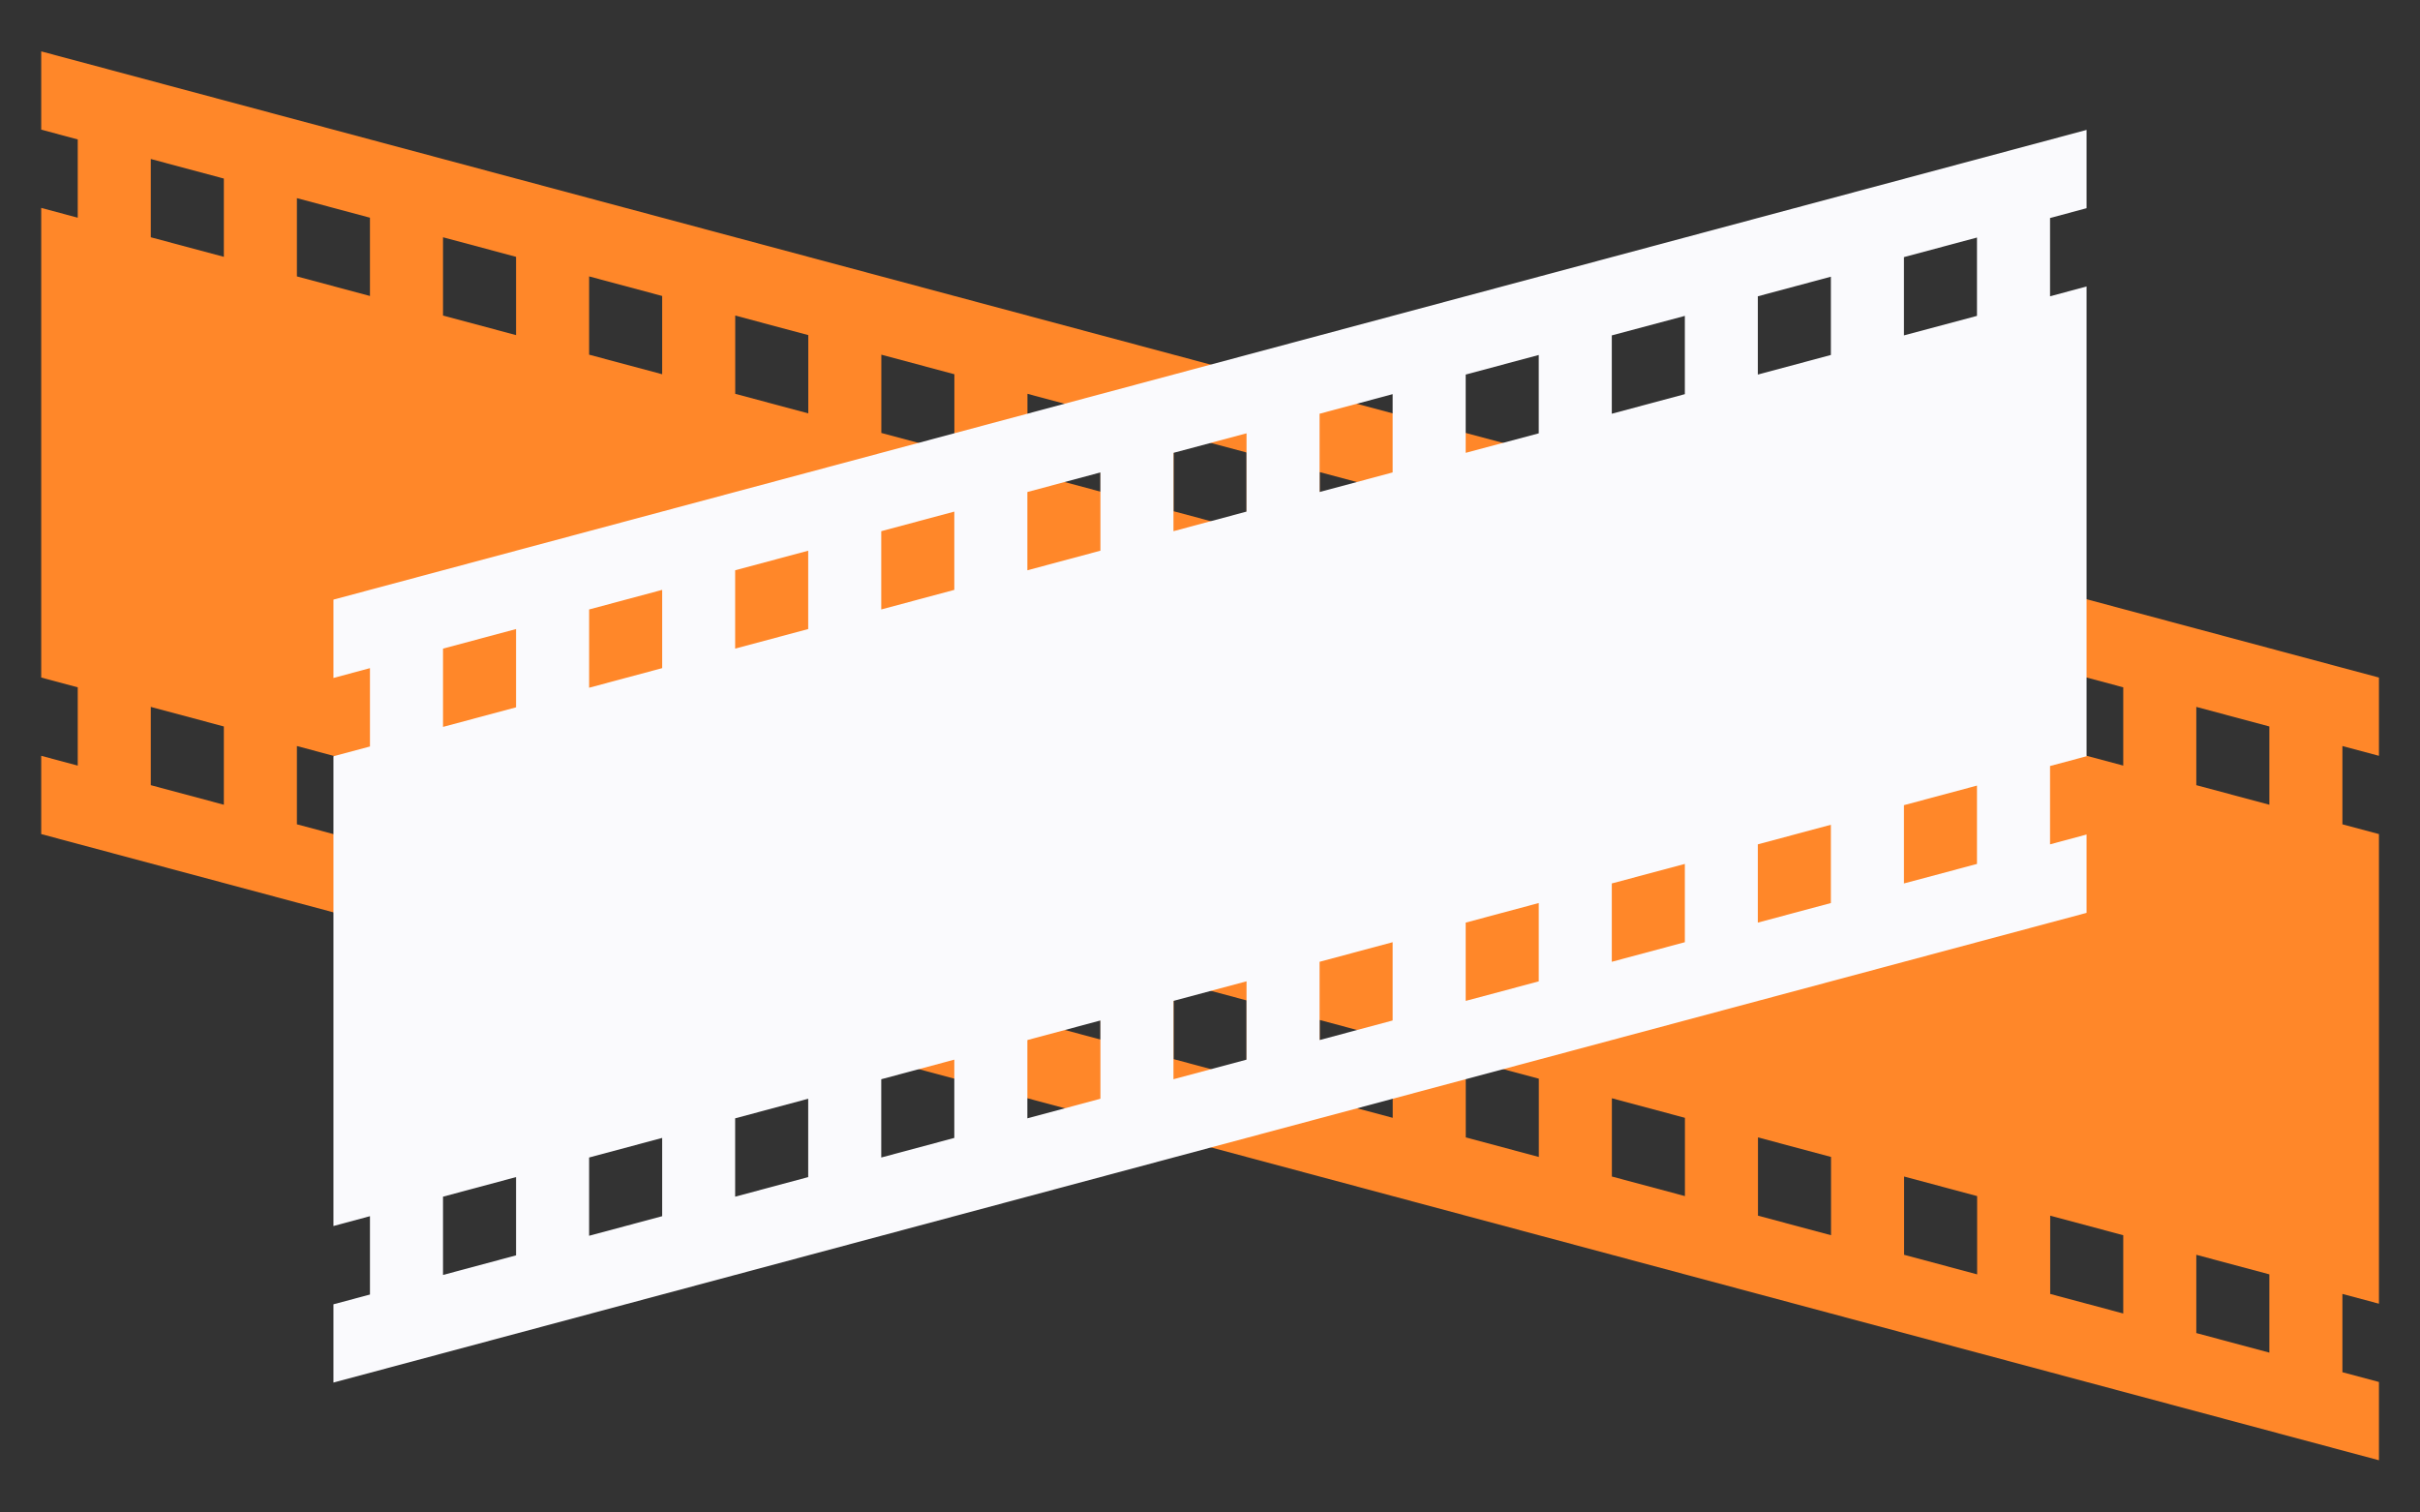 <?xml version="1.0" encoding="UTF-8" standalone="no"?>
<!DOCTYPE svg PUBLIC "-//W3C//DTD SVG 1.1//EN" "http://www.w3.org/Graphics/SVG/1.1/DTD/svg11.dtd">
<svg width="100%" height="100%" viewBox="0 0 32 20" version="1.1" xmlns="http://www.w3.org/2000/svg" xmlns:xlink="http://www.w3.org/1999/xlink" xml:space="preserve" xmlns:serif="http://www.serif.com/" style="fill-rule:evenodd;clip-rule:evenodd;stroke-linejoin:round;stroke-miterlimit:2;">
    <rect x="0" y="0" width="32" height="20" fill="#333333" stroke="none"/>
    <g id="画板1" transform="matrix(1,0,0,0.625,0,0)">
        <rect x="0" y="0" width="32" height="32" style="fill:none;"/>
        <g transform="matrix(0.966,0.414,-1.11022e-16,1.656,0.545,-17.129)">
            <path d="M0,21L32,21L32,20L31.5,20L31.5,19L32,19L32,13L31.5,13L31.5,12L32,12L32,11L0,11L0,12L0.5,12L0.5,13L0,13L0,19L0.5,19L0.5,20L0,20L0,21ZM1.5,19L1.5,20L2.5,20L2.5,19L1.5,19ZM4.5,19L3.5,19L3.5,20L4.5,20L4.5,19ZM6.5,19L5.5,19L5.5,20L6.5,20L6.5,19ZM10.5,19L9.5,19L9.5,20L10.5,20L10.5,19ZM12.5,19L11.5,19L11.5,20L12.5,20L12.5,19ZM14.5,19L13.5,19L13.5,20L14.5,20L14.5,19ZM18.5,19L17.5,19L17.5,20L18.5,20L18.5,19ZM20.5,19L19.5,19L19.5,20L20.5,20L20.5,19ZM22.5,19L21.5,19L21.5,20L22.5,20L22.5,19ZM24.5,19L23.5,19L23.5,20L24.5,20L24.5,19ZM26.5,19L25.5,19L25.5,20L26.5,20L26.5,19ZM28.5,19L27.5,19L27.5,20L28.5,20L28.5,19ZM30.5,19L29.5,19L29.5,20L30.5,20L30.5,19ZM16.5,19L15.5,19L15.5,20L16.5,20L16.5,19ZM8.5,19L7.5,19L7.5,20L8.5,20L8.5,19ZM1.5,12L1.5,13L2.5,13L2.5,12L1.5,12ZM4.5,12L3.5,12L3.5,13L4.5,13L4.5,12ZM6.5,12L5.5,12L5.5,13L6.5,13L6.5,12ZM10.5,12L9.5,12L9.5,13L10.5,13L10.5,12ZM12.5,12L11.5,12L11.5,13L12.5,13L12.5,12ZM14.5,12L13.5,12L13.5,13L14.5,13L14.5,12ZM18.5,12L17.5,12L17.5,13L18.5,13L18.5,12ZM20.5,12L19.5,12L19.5,13L20.5,13L20.5,12ZM22.5,12L21.5,12L21.5,13L22.5,13L22.5,12ZM24.5,12L23.5,12L23.5,13L24.5,13L24.5,12ZM26.5,12L25.5,12L25.5,13L26.5,13L26.5,12ZM28.5,12L27.5,12L27.5,13L28.5,13L28.5,12ZM30.5,12L29.5,12L29.5,13L30.5,13L30.5,12ZM16.5,12L15.5,12L15.5,13L16.5,13L16.5,12ZM8.5,12L7.5,12L7.5,13L8.5,13L8.5,12Z" style="fill:rgb(255,135,41);"/>
        </g>
        <g transform="matrix(1,0,0,1.6,0,-9.6)">
            <path d="M4.409,14.965L4.892,14.835L4.892,15.871L4.409,16L4.409,22.212L4.892,22.082L4.892,23.118L4.409,23.247L4.409,24.282L27.591,18.071L27.591,17.035L27.108,17.165L27.108,16.129L27.591,16L27.591,9.788L27.108,9.918L27.108,8.883L27.591,8.753L27.591,7.718L4.409,13.929L4.409,14.965ZM6.824,21.565L5.858,21.824L5.858,22.859L6.824,22.6L6.824,21.565ZM8.756,21.047L7.79,21.306L7.79,22.341L8.756,22.082L8.756,21.047ZM10.687,20.529L9.721,20.788L9.721,21.824L10.687,21.565L10.687,20.529ZM12.619,20.012L11.653,20.271L11.653,21.306L12.619,21.047L12.619,20.012ZM14.551,19.494L13.585,19.753L13.585,20.788L14.551,20.529L14.551,19.494ZM16.483,18.976L15.517,19.235L15.517,20.271L16.483,20.012L16.483,18.976ZM18.415,18.459L17.449,18.718L17.449,19.753L18.415,19.494L18.415,18.459ZM20.347,17.941L19.381,18.2L19.381,19.235L20.347,18.977L20.347,17.941ZM22.279,17.424L21.313,17.682L21.313,18.718L22.279,18.459L22.279,17.424ZM24.21,16.906L23.244,17.165L23.244,18.2L24.21,17.941L24.21,16.906ZM26.142,16.388L25.176,16.647L25.176,17.682L26.142,17.424L26.142,16.388ZM6.824,14.318L5.858,14.577L5.858,15.612L6.824,15.353L6.824,14.318ZM8.756,13.8L7.79,14.059L7.79,15.094L8.756,14.835L8.756,13.8ZM10.687,13.282L9.721,13.541L9.721,14.577L10.687,14.318L10.687,13.282ZM12.619,12.765L11.653,13.024L11.653,14.059L12.619,13.8L12.619,12.765ZM14.551,12.247L13.585,12.506L13.585,13.541L14.551,13.282L14.551,12.247ZM16.483,11.73L15.517,11.988L15.517,13.024L16.483,12.765L16.483,11.73ZM18.415,11.212L17.449,11.471L17.449,12.506L18.415,12.247L18.415,11.212ZM20.347,10.694L19.381,10.953L19.381,11.988L20.347,11.73L20.347,10.694ZM22.279,10.177L21.313,10.435L21.313,11.471L22.279,11.212L22.279,10.177ZM24.21,9.659L23.244,9.918L23.244,10.953L24.21,10.694L24.21,9.659ZM26.142,9.141L25.176,9.4L25.176,10.435L26.142,10.177L26.142,9.141Z" style="fill:rgb(250,250,253);"/>
        </g>
    </g>
</svg>
